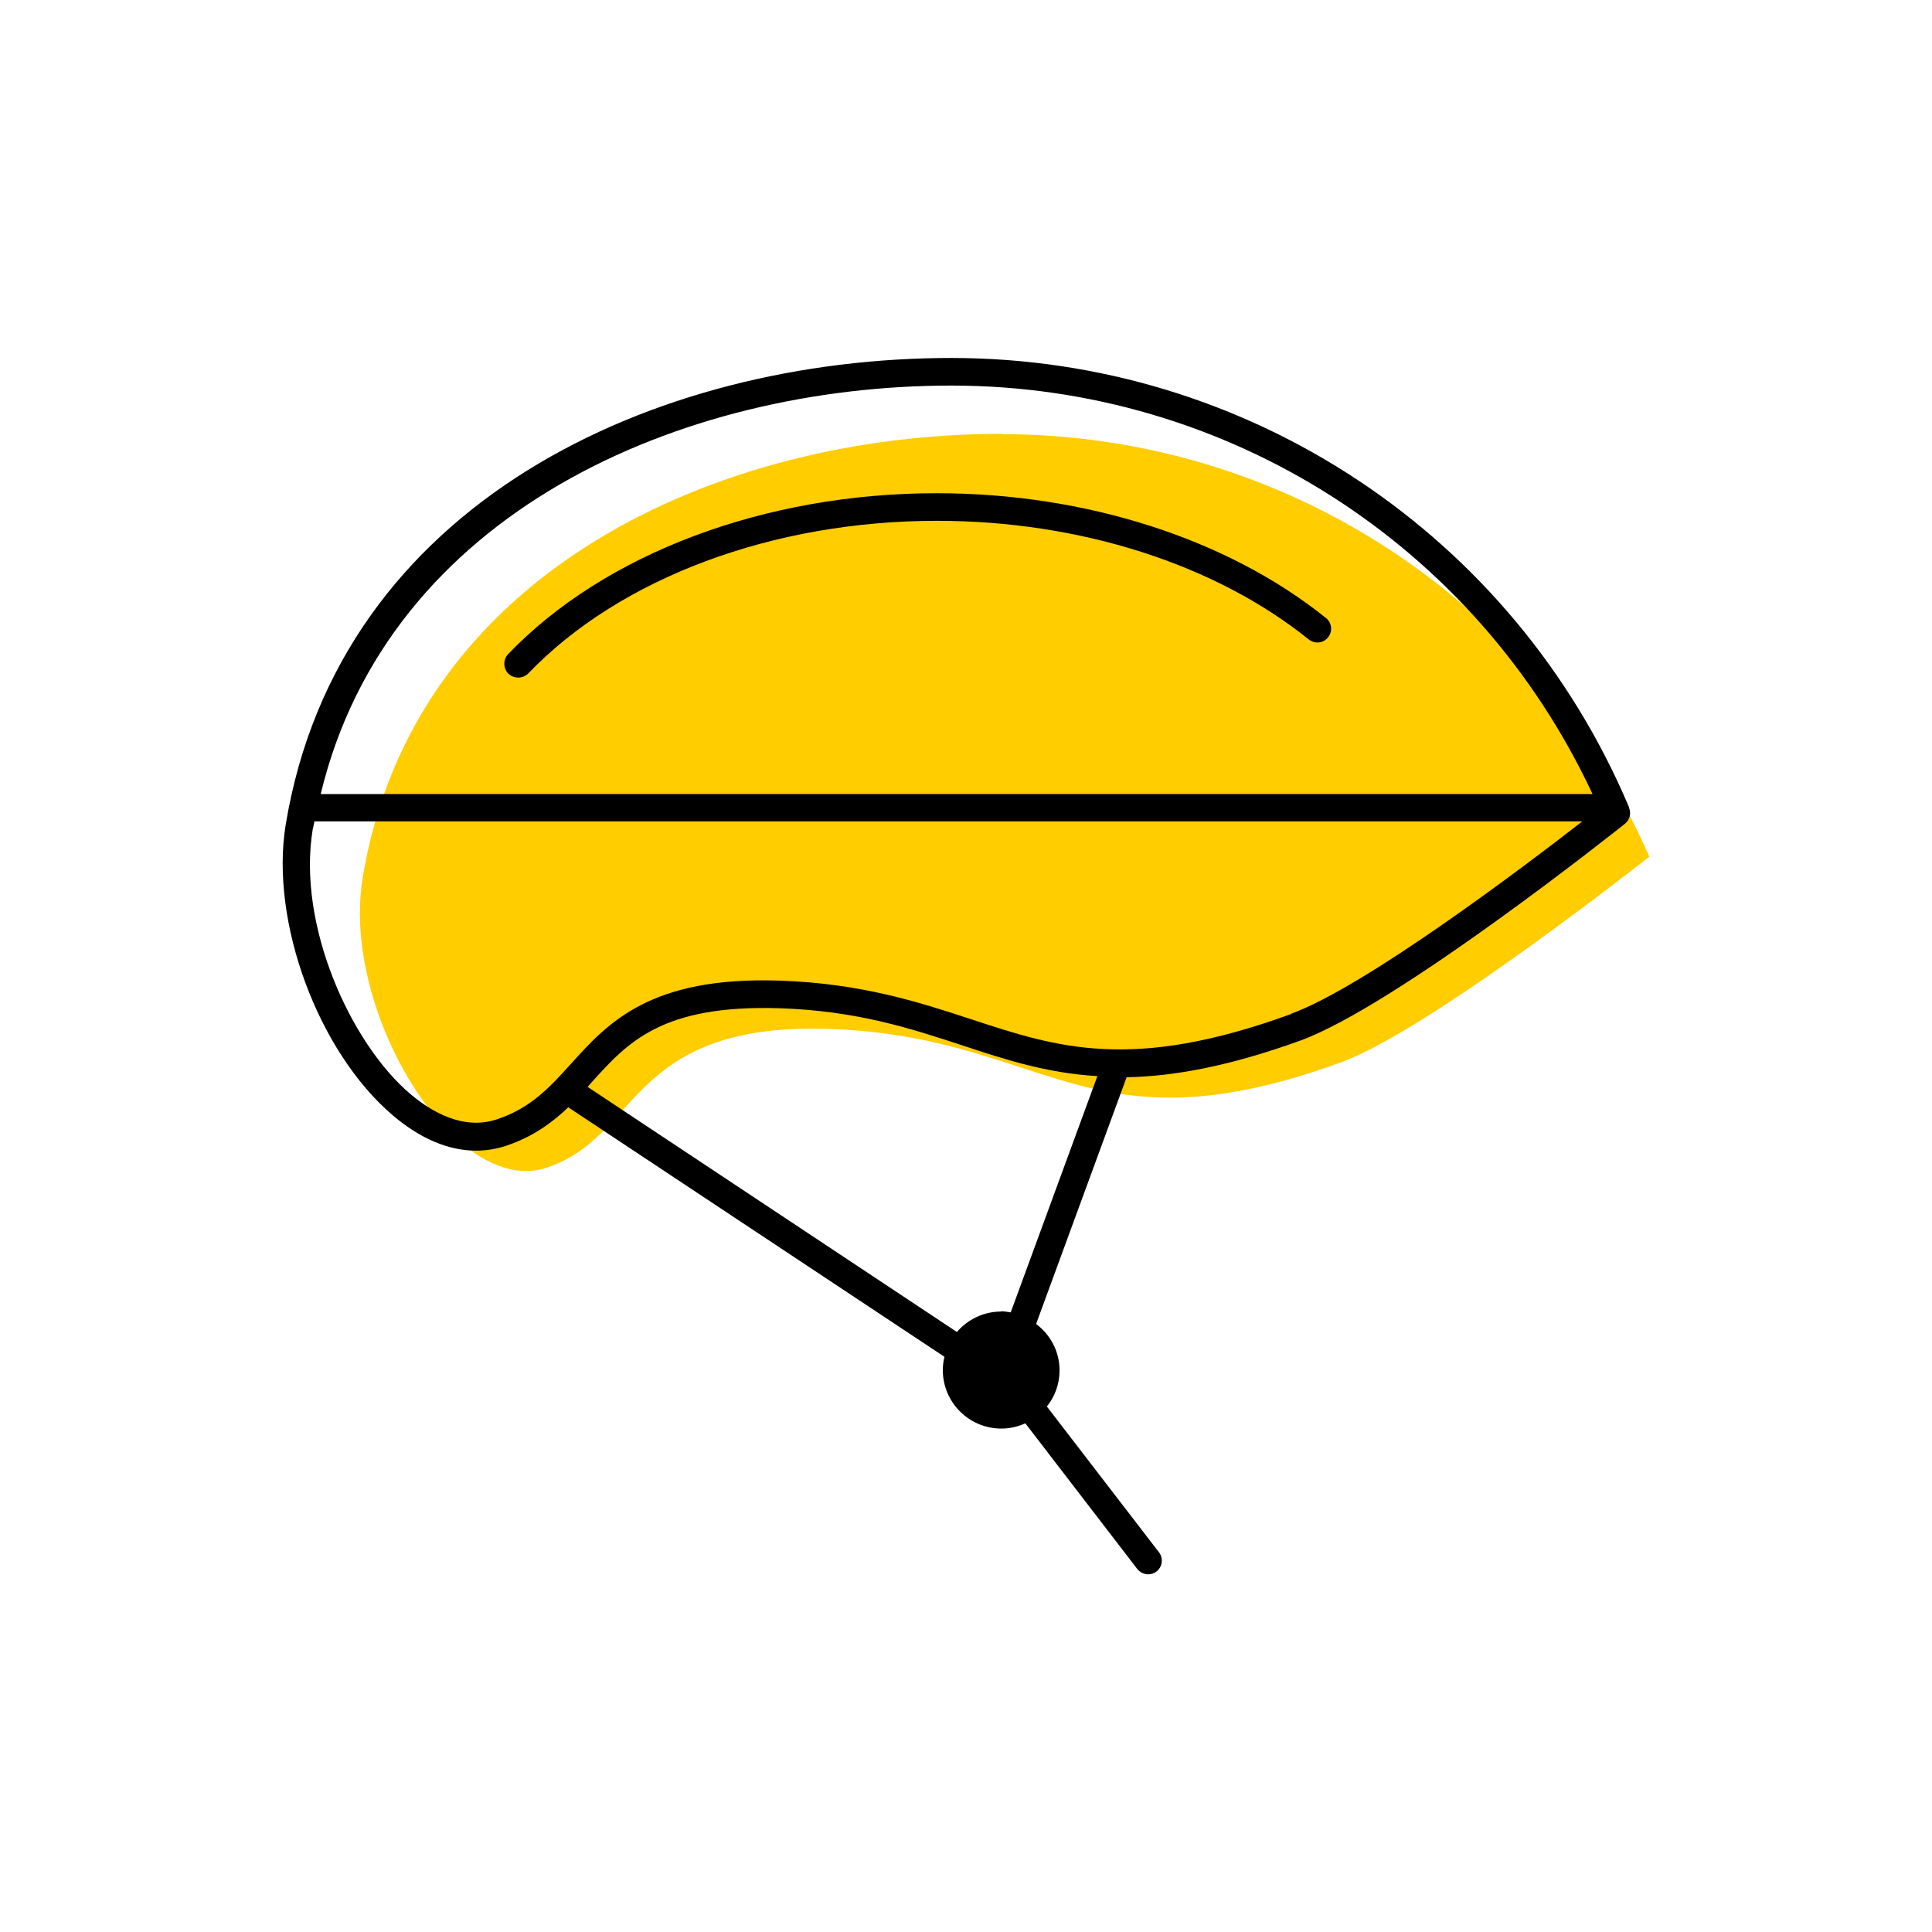 <?xml version="1.0" encoding="UTF-8"?><svg width="70" height="70" id="uuid-10cc2525-1d01-4da7-8fe2-8964f603def6" xmlns="http://www.w3.org/2000/svg" viewBox="-10 -10 70 70"><rect x="-10" y="-10" width="70" height="70" fill="white"/><path d="M26.28,5.72C16.08,5.72,4.97,10.69,3.14,21.8c-.57,3.46,1.37,7.75,3.54,9.59,.76,.64,1.93,1.33,3.15,.91,1.23-.42,1.93-1.19,2.67-2.01,1.34-1.48,2.86-3.18,7.57-3.01,2.96,.1,5.07,.79,6.93,1.4,3.12,1.02,5.82,1.91,11.59-.19,2.95-1.08,9.67-6.28,11.17-7.45-4.1-9.32-13.27-15.31-23.48-15.31Z" fill="#ffcd00" stroke-width="0"/><path d="M49.02,19.24C44.84,9.36,35.21,2.97,24.47,2.97S2.27,8.2,.35,19.89c-.57,3.5,1.17,8.21,3.88,10.52,1,.85,2.02,1.28,3.02,1.28,.37,0,.74-.06,1.1-.18,.97-.33,1.65-.83,2.24-1.39l13.63,9.04c-.04,.16-.06,.32-.06,.48,0,1.17,.95,2.12,2.12,2.12,.31,0,.6-.07,.87-.19l4.05,5.27c.1,.13,.25,.2,.4,.2,.11,0,.21-.03,.3-.1,.22-.17,.26-.48,.09-.7l-4.06-5.28c.29-.36,.46-.81,.46-1.31,0-.69-.34-1.3-.85-1.68l3.28-8.94c1.71-.03,3.73-.4,6.3-1.33,3.47-1.27,11.41-7.58,11.75-7.85,.18-.14,.24-.38,.15-.59ZM24.47,3.97c10.01,0,19.02,5.78,23.23,14.8H1.62C4.07,8.57,14.68,3.97,24.47,3.97Zm1.8,33.55c-.64,0-1.21,.29-1.6,.74l-13.38-8.88c.05-.06,.1-.11,.15-.17,1.31-1.45,2.54-2.81,6.79-2.68,2.81,.09,4.76,.73,6.65,1.35,1.54,.51,3.04,1,4.88,1.11l-3.14,8.56c-.12-.02-.23-.04-.35-.04Zm10.51-10.78c-5.77,2.1-8.46,1.22-11.59,.19-1.86-.61-3.97-1.3-6.93-1.4-4.71-.16-6.23,1.53-7.57,3.01-.74,.82-1.44,1.6-2.67,2.01-1.23,.42-2.39-.27-3.15-.91-2.17-1.84-4.11-6.13-3.54-9.59,.02-.1,.05-.19,.06-.29H47.33c-2.21,1.72-7.89,6-10.55,6.97Z" stroke-width="0"/><path d="M8.78,14.55c.13,0,.26-.05,.36-.15,3.32-3.46,8.86-5.53,14.81-5.53,5.17,0,10.08,1.57,13.47,4.3,.22,.17,.53,.14,.7-.08,.17-.21,.14-.53-.08-.7-3.57-2.87-8.71-4.52-14.1-4.52-6.22,0-12.03,2.18-15.53,5.83-.19,.2-.18,.52,.01,.71,.1,.09,.22,.14,.35,.14Z" stroke-width="0"/></svg>